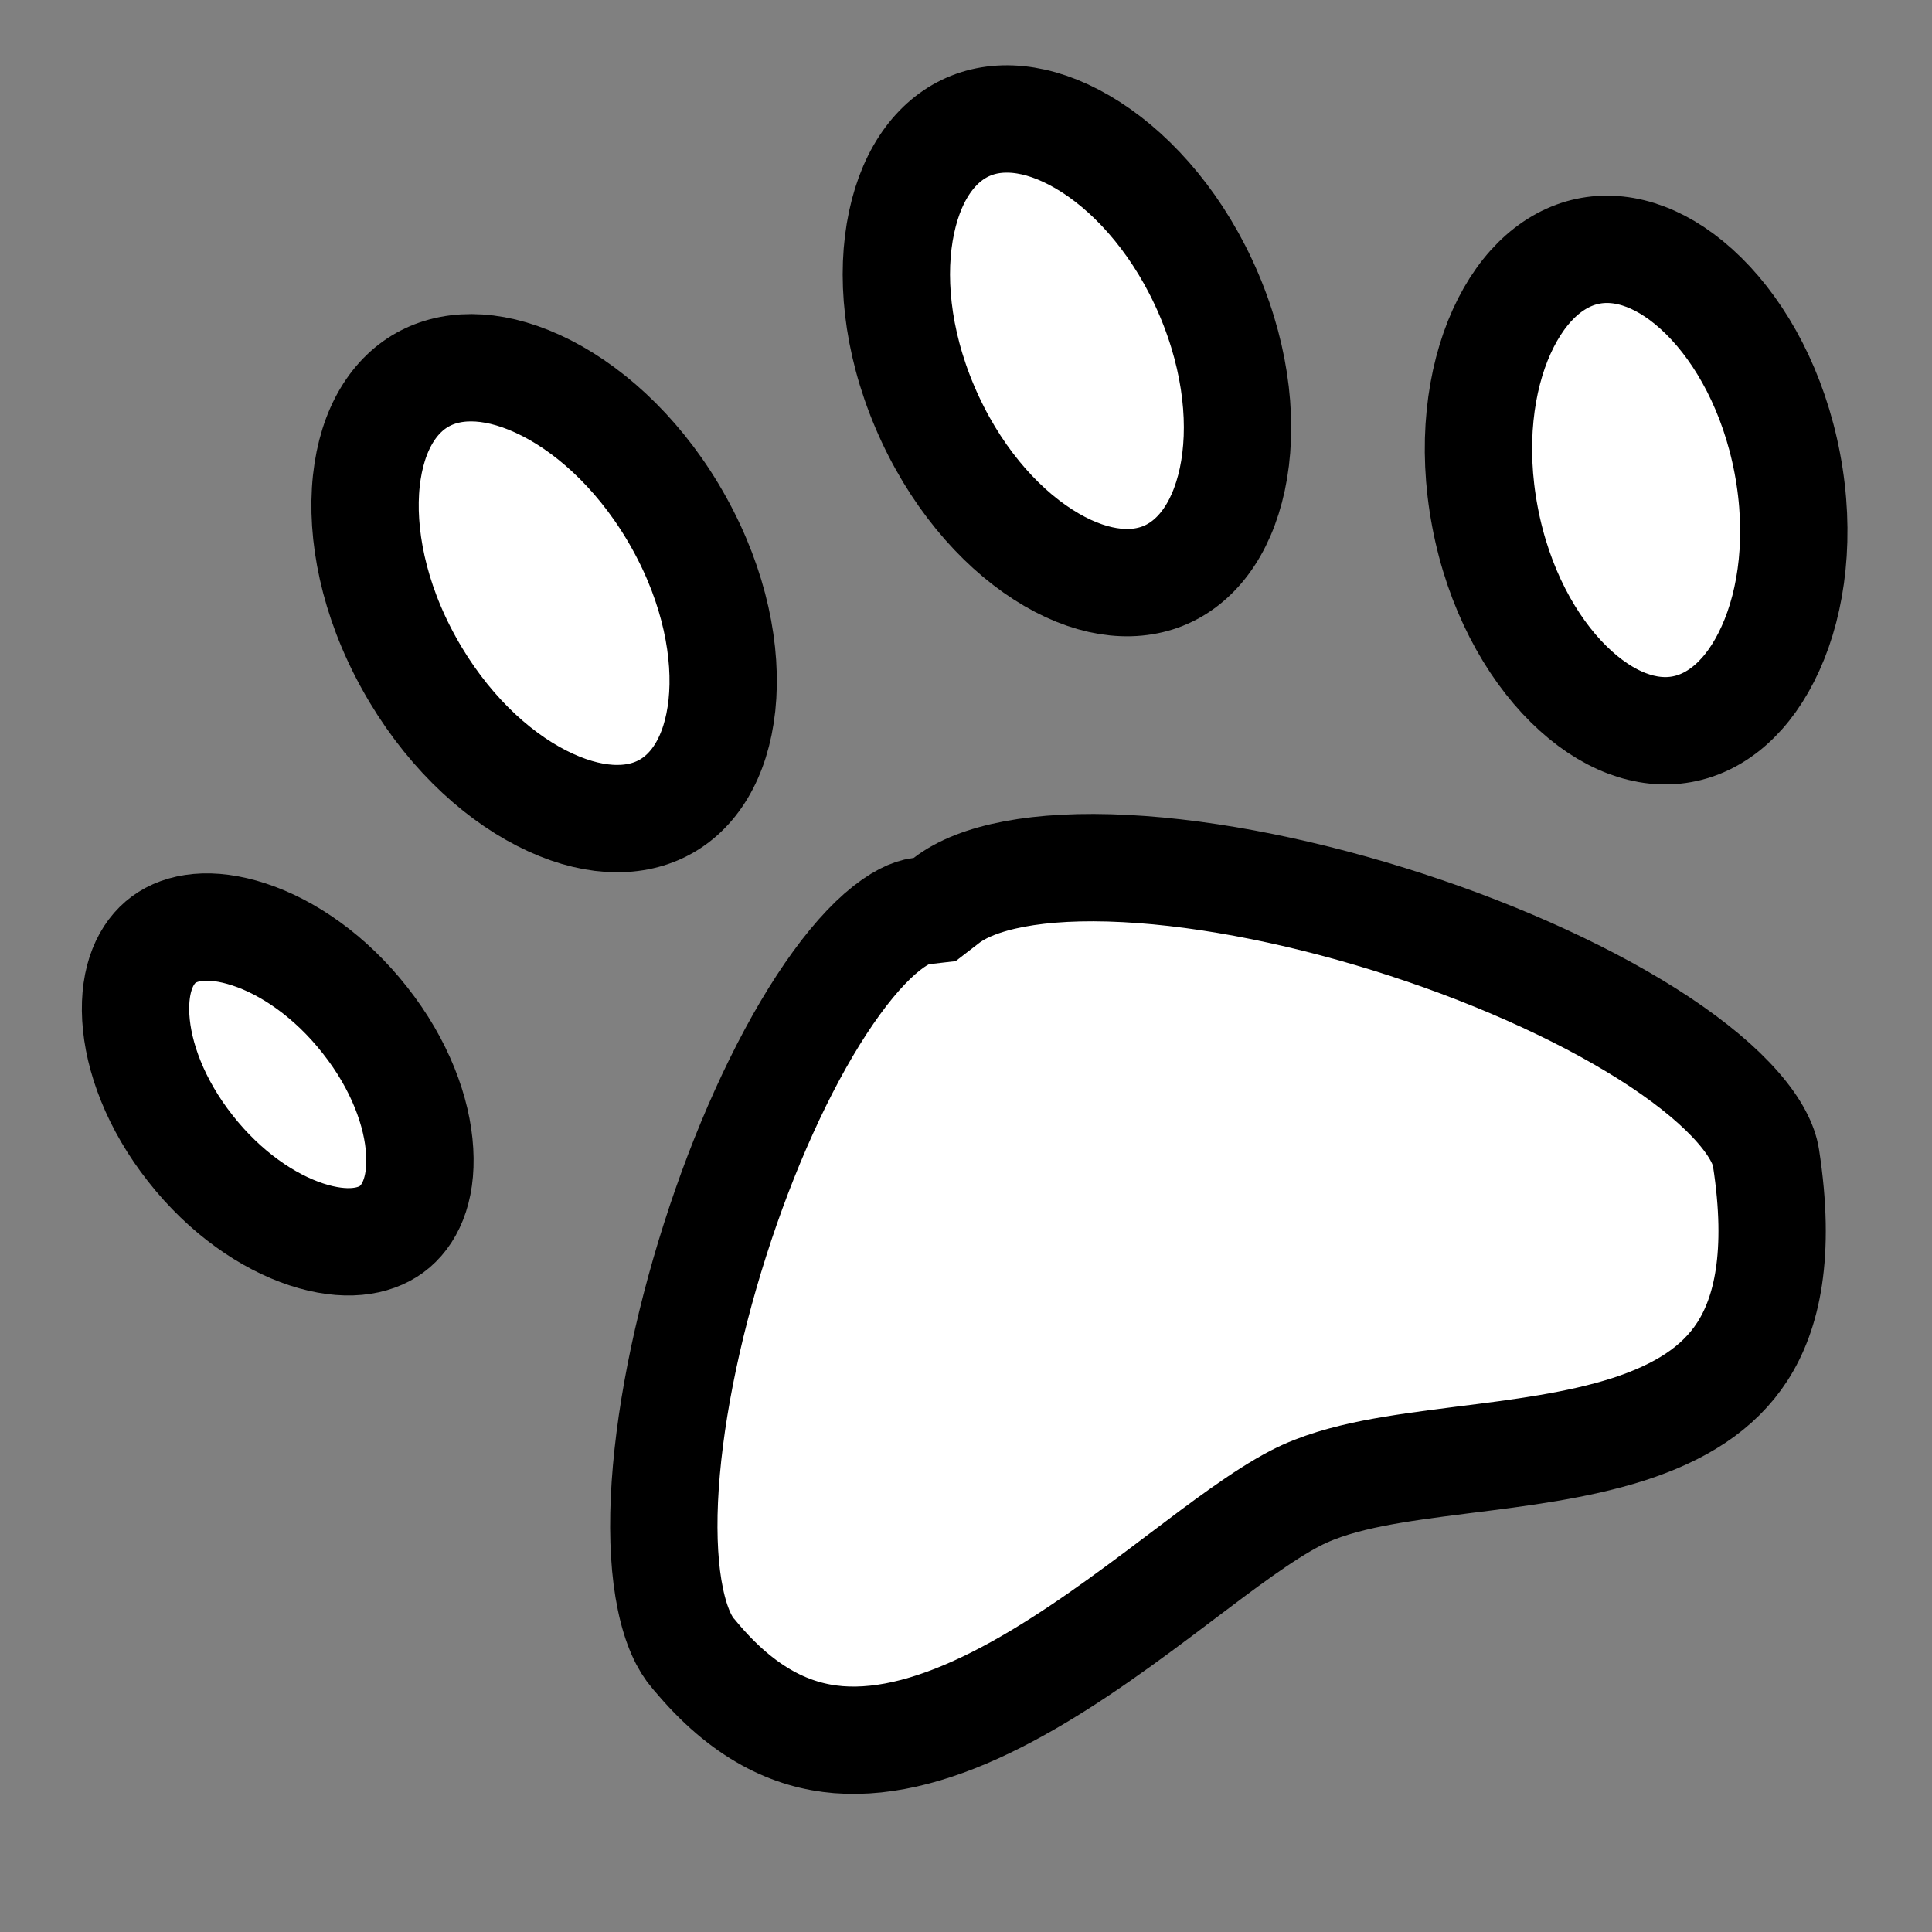 <svg width="18" height="18" viewBox="0 0 18 18" fill="none" xmlns="http://www.w3.org/2000/svg">
<rect x="0" y="0" width="18" height="18" fill="#808080" stroke="none"/>
<path d="M3.401 9.506C3.726 9.918 3.889 10.361 3.91 10.727C3.932 11.096 3.812 11.332 3.649 11.452C3.486 11.572 3.218 11.62 2.855 11.501C2.496 11.383 2.098 11.113 1.774 10.7C1.449 10.288 1.286 9.845 1.265 9.48C1.244 9.111 1.363 8.874 1.526 8.754C1.689 8.634 1.957 8.587 2.32 8.706C2.679 8.823 3.077 9.093 3.401 9.506Z" fill="white" stroke="black"/>
<path d="M6.33 4.877C6.66 5.473 6.778 6.082 6.726 6.571C6.673 7.063 6.459 7.384 6.176 7.529C5.894 7.675 5.499 7.668 5.047 7.437C4.596 7.207 4.139 6.773 3.809 6.176C3.479 5.58 3.361 4.971 3.413 4.481C3.466 3.989 3.68 3.669 3.962 3.524C4.245 3.378 4.639 3.385 5.092 3.616C5.542 3.846 6 4.28 6.33 4.877Z" fill="white" stroke="black"/>
<path d="M11.263 2.743C11.529 3.368 11.584 3.985 11.481 4.466C11.377 4.95 11.131 5.249 10.833 5.367C10.536 5.485 10.143 5.44 9.717 5.166C9.293 4.894 8.883 4.418 8.617 3.793C8.351 3.168 8.297 2.552 8.4 2.071C8.503 1.587 8.749 1.288 9.047 1.17C9.345 1.051 9.738 1.097 10.164 1.371C10.587 1.643 10.997 2.118 11.263 2.743Z" fill="white" stroke="black"/>
<path d="M16.652 4.316C16.778 4.98 16.699 5.593 16.495 6.042C16.291 6.494 15.986 6.739 15.666 6.795C15.347 6.852 14.972 6.727 14.615 6.375C14.259 6.024 13.96 5.478 13.835 4.815C13.709 4.151 13.788 3.538 13.991 3.089C14.196 2.637 14.501 2.392 14.82 2.336C15.14 2.279 15.515 2.404 15.872 2.756C16.228 3.107 16.526 3.653 16.652 4.316Z" fill="white" stroke="black"/>
<path d="M6.47 15.419L6.465 15.414L6.46 15.408C6.38 15.317 6.299 15.156 6.246 14.899C6.193 14.646 6.174 14.333 6.19 13.971C6.223 13.248 6.395 12.388 6.661 11.554C6.927 10.719 7.279 9.936 7.655 9.36C7.843 9.072 8.027 8.85 8.198 8.7C8.373 8.547 8.498 8.499 8.569 8.49L8.708 8.474L8.817 8.39C9.098 8.173 9.664 8.049 10.486 8.092C11.28 8.133 12.209 8.324 13.107 8.617C14.005 8.91 14.845 9.296 15.468 9.71C15.78 9.918 16.023 10.123 16.192 10.317C16.363 10.513 16.435 10.67 16.453 10.784C16.594 11.693 16.458 12.243 16.234 12.591C16.009 12.94 15.647 13.163 15.17 13.317C14.697 13.468 14.167 13.535 13.628 13.602C13.613 13.604 13.598 13.606 13.582 13.608C13.314 13.642 13.039 13.678 12.79 13.727C12.545 13.776 12.29 13.844 12.07 13.958C11.765 14.116 11.388 14.402 11.008 14.689C10.937 14.742 10.867 14.796 10.797 14.848C10.322 15.204 9.812 15.569 9.287 15.835C8.76 16.102 8.264 16.244 7.811 16.208C7.383 16.173 6.928 15.973 6.47 15.419Z" fill="white" stroke="black"/>
</svg>
